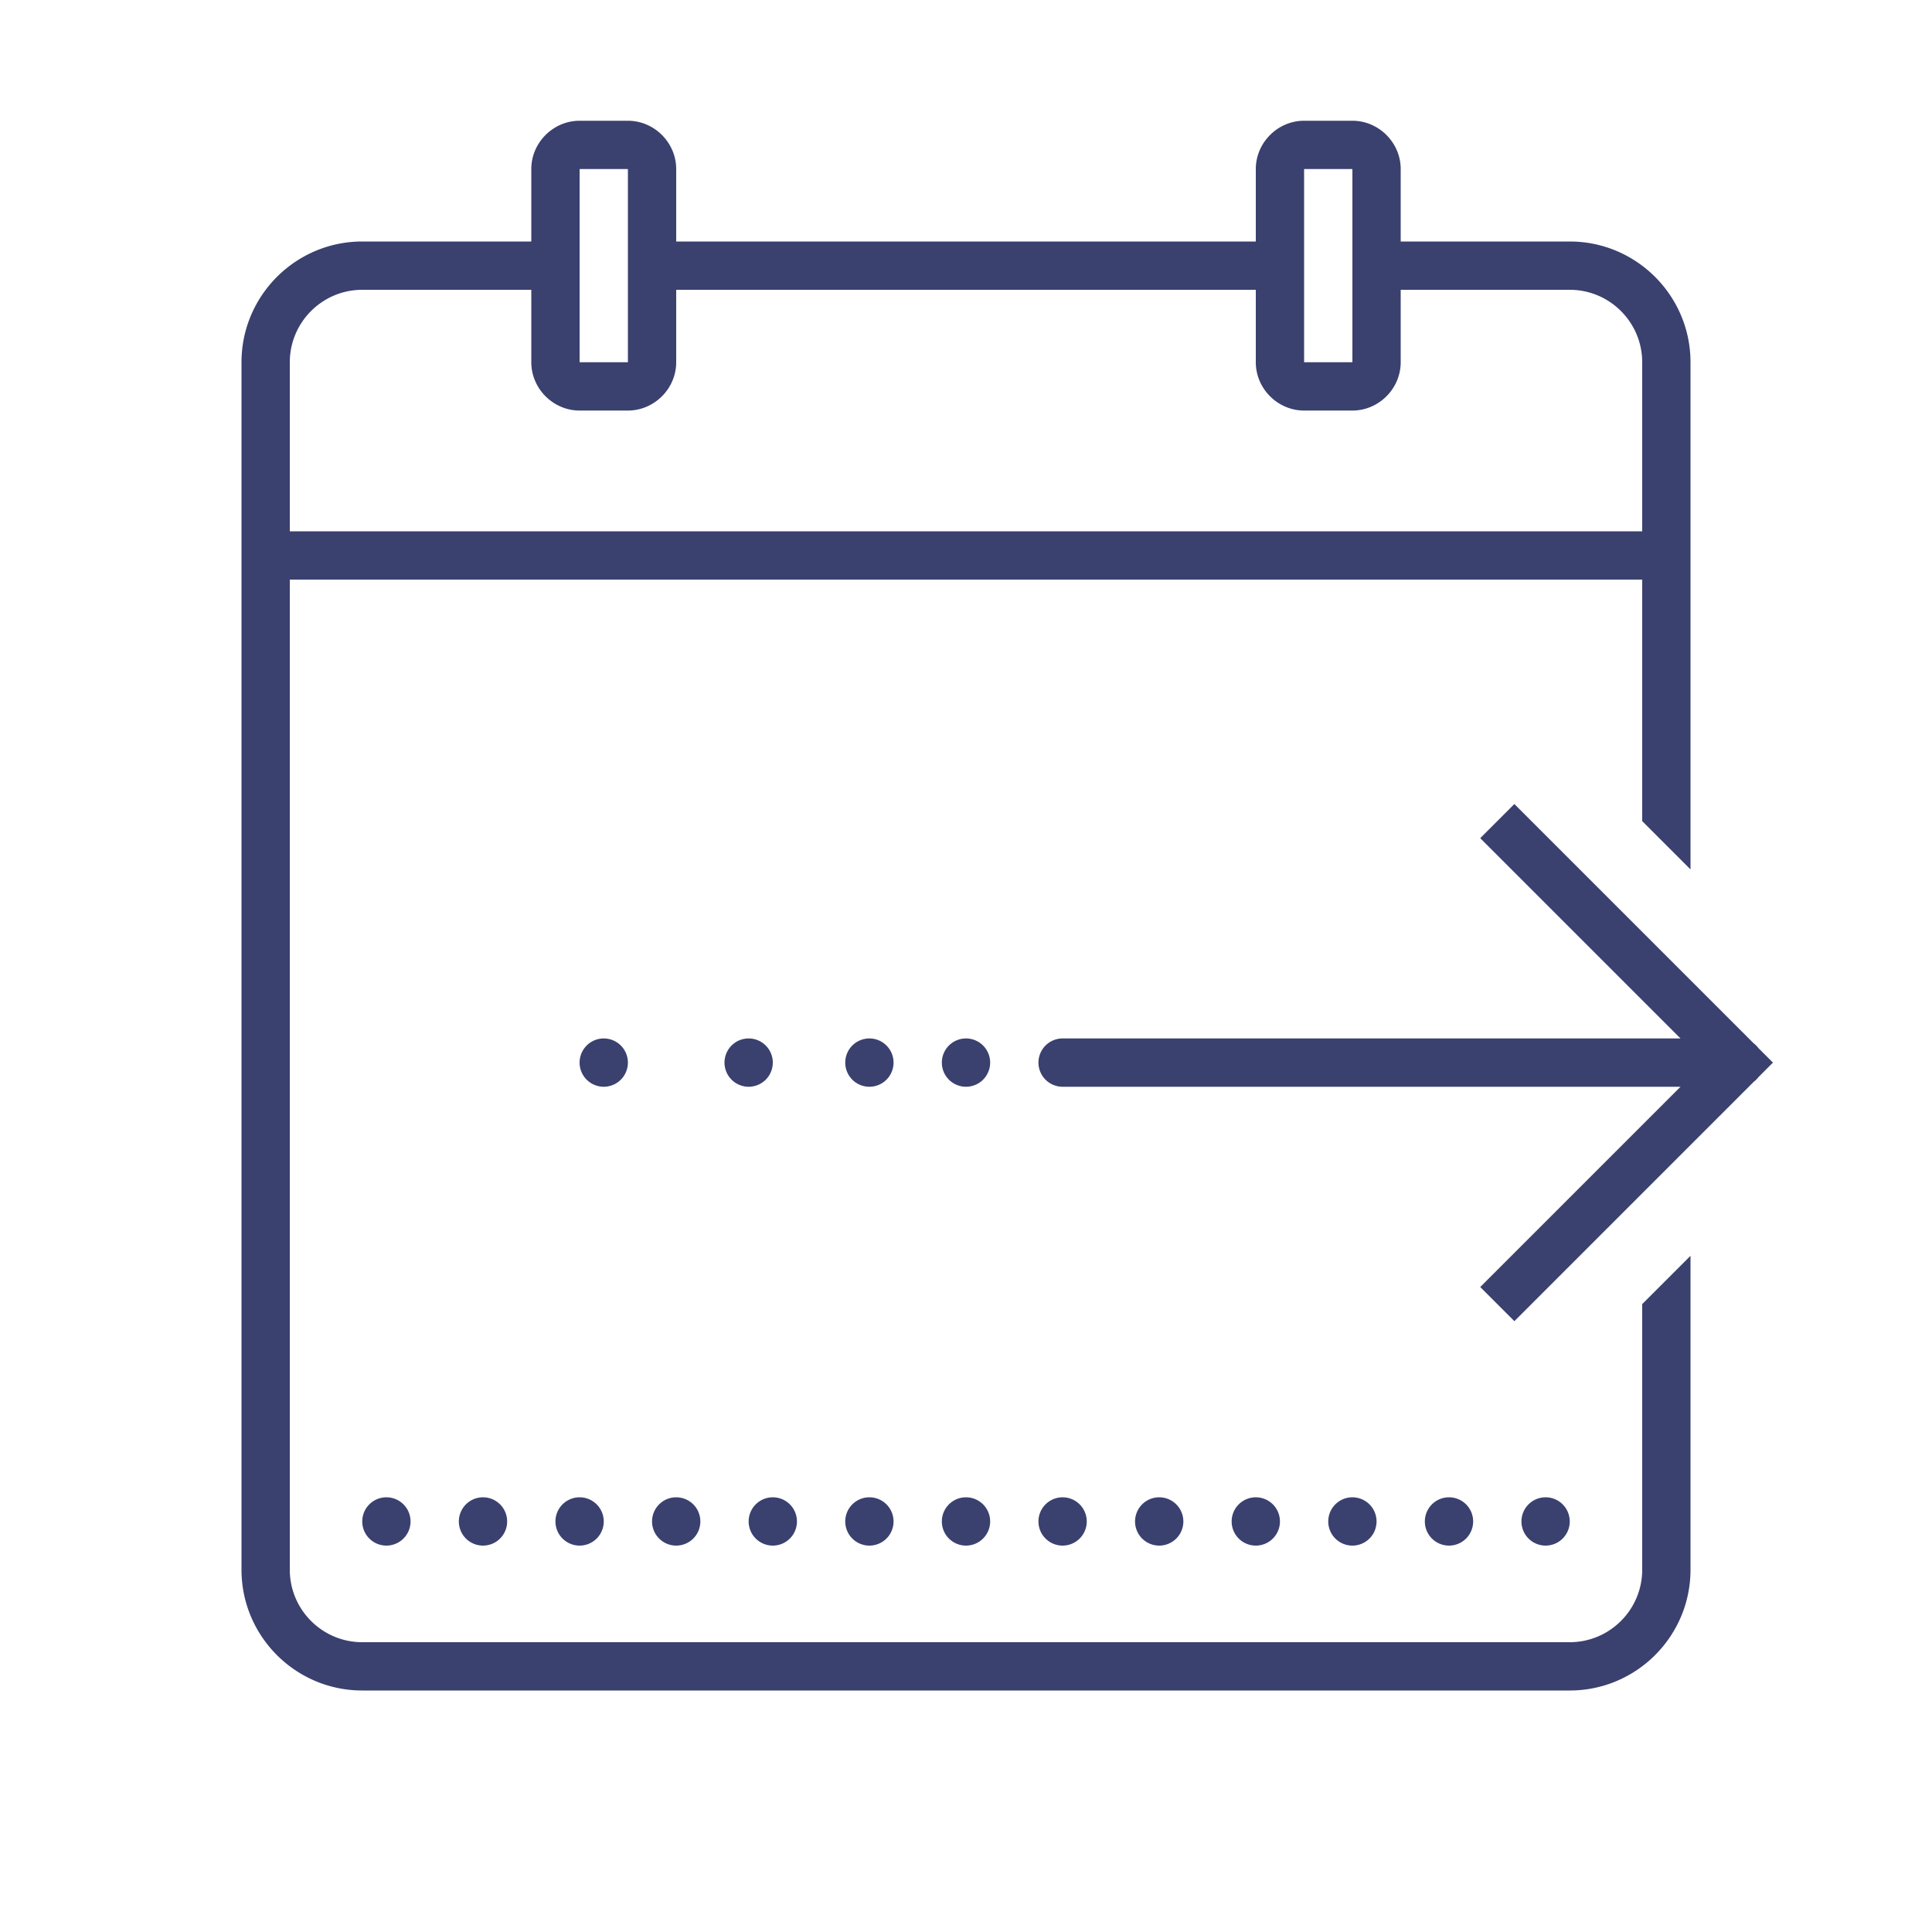<svg xmlns="http://www.w3.org/2000/svg" viewBox="0 0 80 80">
    <style>
        .midnight-f{fill: #3a416f}
    </style>
    <path class="midnight-f" d="M 24 5 C 22.907 5 22 5.907 22 7 L 22 10 L 15 10 C 12.243 10 10 12.243 10 15 L 10 65 C 10 67.757 12.243 70 15 70 L 65 70 C 67.757 70 70 67.757 70 65 L 70 52 L 68 54 L 68 65 C 68 66.654 66.654 68 65 68 L 15 68 C 13.346 68 12 66.654 12 65 L 12 24 L 68 24 L 68 34 L 70 36 L 70 15 C 70 12.243 67.757 10 65 10 L 58 10 L 58 7 C 58 5.907 57.093 5 56 5 L 54 5 C 52.907 5 52 5.907 52 7 L 52 10 L 28 10 L 28 7 C 28 5.907 27.093 5 26 5 L 24 5 z M 24 7 L 26 7 L 26 15 L 24 15 L 24 7 z M 54 7 L 56 7 L 56 15 L 54 15 L 54 7 z M 15 12 L 22 12 L 22 15 C 22 16.093 22.907 17 24 17 L 26 17 C 27.093 17 28 16.093 28 15 L 28 12 L 52 12 L 52 15 C 52 16.093 52.907 17 54 17 L 56 17 C 57.093 17 58 16.093 58 15 L 58 12 L 65 12 C 66.654 12 68 13.346 68 15 L 68 22 L 12 22 L 12 15 C 12 13.346 13.346 12 15 12 z M 62.707 33.293 L 61.293 34.707 L 69.586 43 L 44 43 A 1 1 0 1 0 44 45 L 69.586 45 L 61.293 53.293 L 62.707 54.707 L 72.619 44.795 A 1 1 0 0 0 72.811 44.604 L 73.414 44 L 72.807 43.393 A 1 1 0 0 0 72.623 43.207 A 1 1 0 0 0 72.617 43.203 L 62.707 33.293 z M 25 43 A 1 1 0 0 0 24 44 A 1 1 0 0 0 25 45 A 1 1 0 0 0 26 44 A 1 1 0 0 0 25 43 z M 31 43 A 1 1 0 0 0 30 44 A 1 1 0 0 0 31 45 A 1 1 0 0 0 32 44 A 1 1 0 0 0 31 43 z M 36 43 A 1 1 0 0 0 35 44 A 1 1 0 0 0 36 45 A 1 1 0 0 0 37 44 A 1 1 0 0 0 36 43 z M 40 43 A 1 1 0 0 0 39 44 A 1 1 0 0 0 40 45 A 1 1 0 0 0 41 44 A 1 1 0 0 0 40 43 z M 16 62 A 1 1 0 0 0 15 63 A 1 1 0 0 0 16 64 A 1 1 0 0 0 17 63 A 1 1 0 0 0 16 62 z M 20 62 A 1 1 0 0 0 19 63 A 1 1 0 0 0 20 64 A 1 1 0 0 0 21 63 A 1 1 0 0 0 20 62 z M 24 62 A 1 1 0 0 0 23 63 A 1 1 0 0 0 24 64 A 1 1 0 0 0 25 63 A 1 1 0 0 0 24 62 z M 28 62 A 1 1 0 0 0 27 63 A 1 1 0 0 0 28 64 A 1 1 0 0 0 29 63 A 1 1 0 0 0 28 62 z M 32 62 A 1 1 0 0 0 31 63 A 1 1 0 0 0 32 64 A 1 1 0 0 0 33 63 A 1 1 0 0 0 32 62 z M 36 62 A 1 1 0 0 0 35 63 A 1 1 0 0 0 36 64 A 1 1 0 0 0 37 63 A 1 1 0 0 0 36 62 z M 40 62 A 1 1 0 0 0 39 63 A 1 1 0 0 0 40 64 A 1 1 0 0 0 41 63 A 1 1 0 0 0 40 62 z M 44 62 A 1 1 0 0 0 43 63 A 1 1 0 0 0 44 64 A 1 1 0 0 0 45 63 A 1 1 0 0 0 44 62 z M 48 62 A 1 1 0 0 0 47 63 A 1 1 0 0 0 48 64 A 1 1 0 0 0 49 63 A 1 1 0 0 0 48 62 z M 52 62 A 1 1 0 0 0 51 63 A 1 1 0 0 0 52 64 A 1 1 0 0 0 53 63 A 1 1 0 0 0 52 62 z M 56 62 A 1 1 0 0 0 55 63 A 1 1 0 0 0 56 64 A 1 1 0 0 0 57 63 A 1 1 0 0 0 56 62 z M 60 62 A 1 1 0 0 0 59 63 A 1 1 0 0 0 60 64 A 1 1 0 0 0 61 63 A 1 1 0 0 0 60 62 z M 64 62 A 1 1 0 0 0 63 63 A 1 1 0 0 0 64 64 A 1 1 0 0 0 65 63 A 1 1 0 0 0 64 62 z"></path>
</svg>